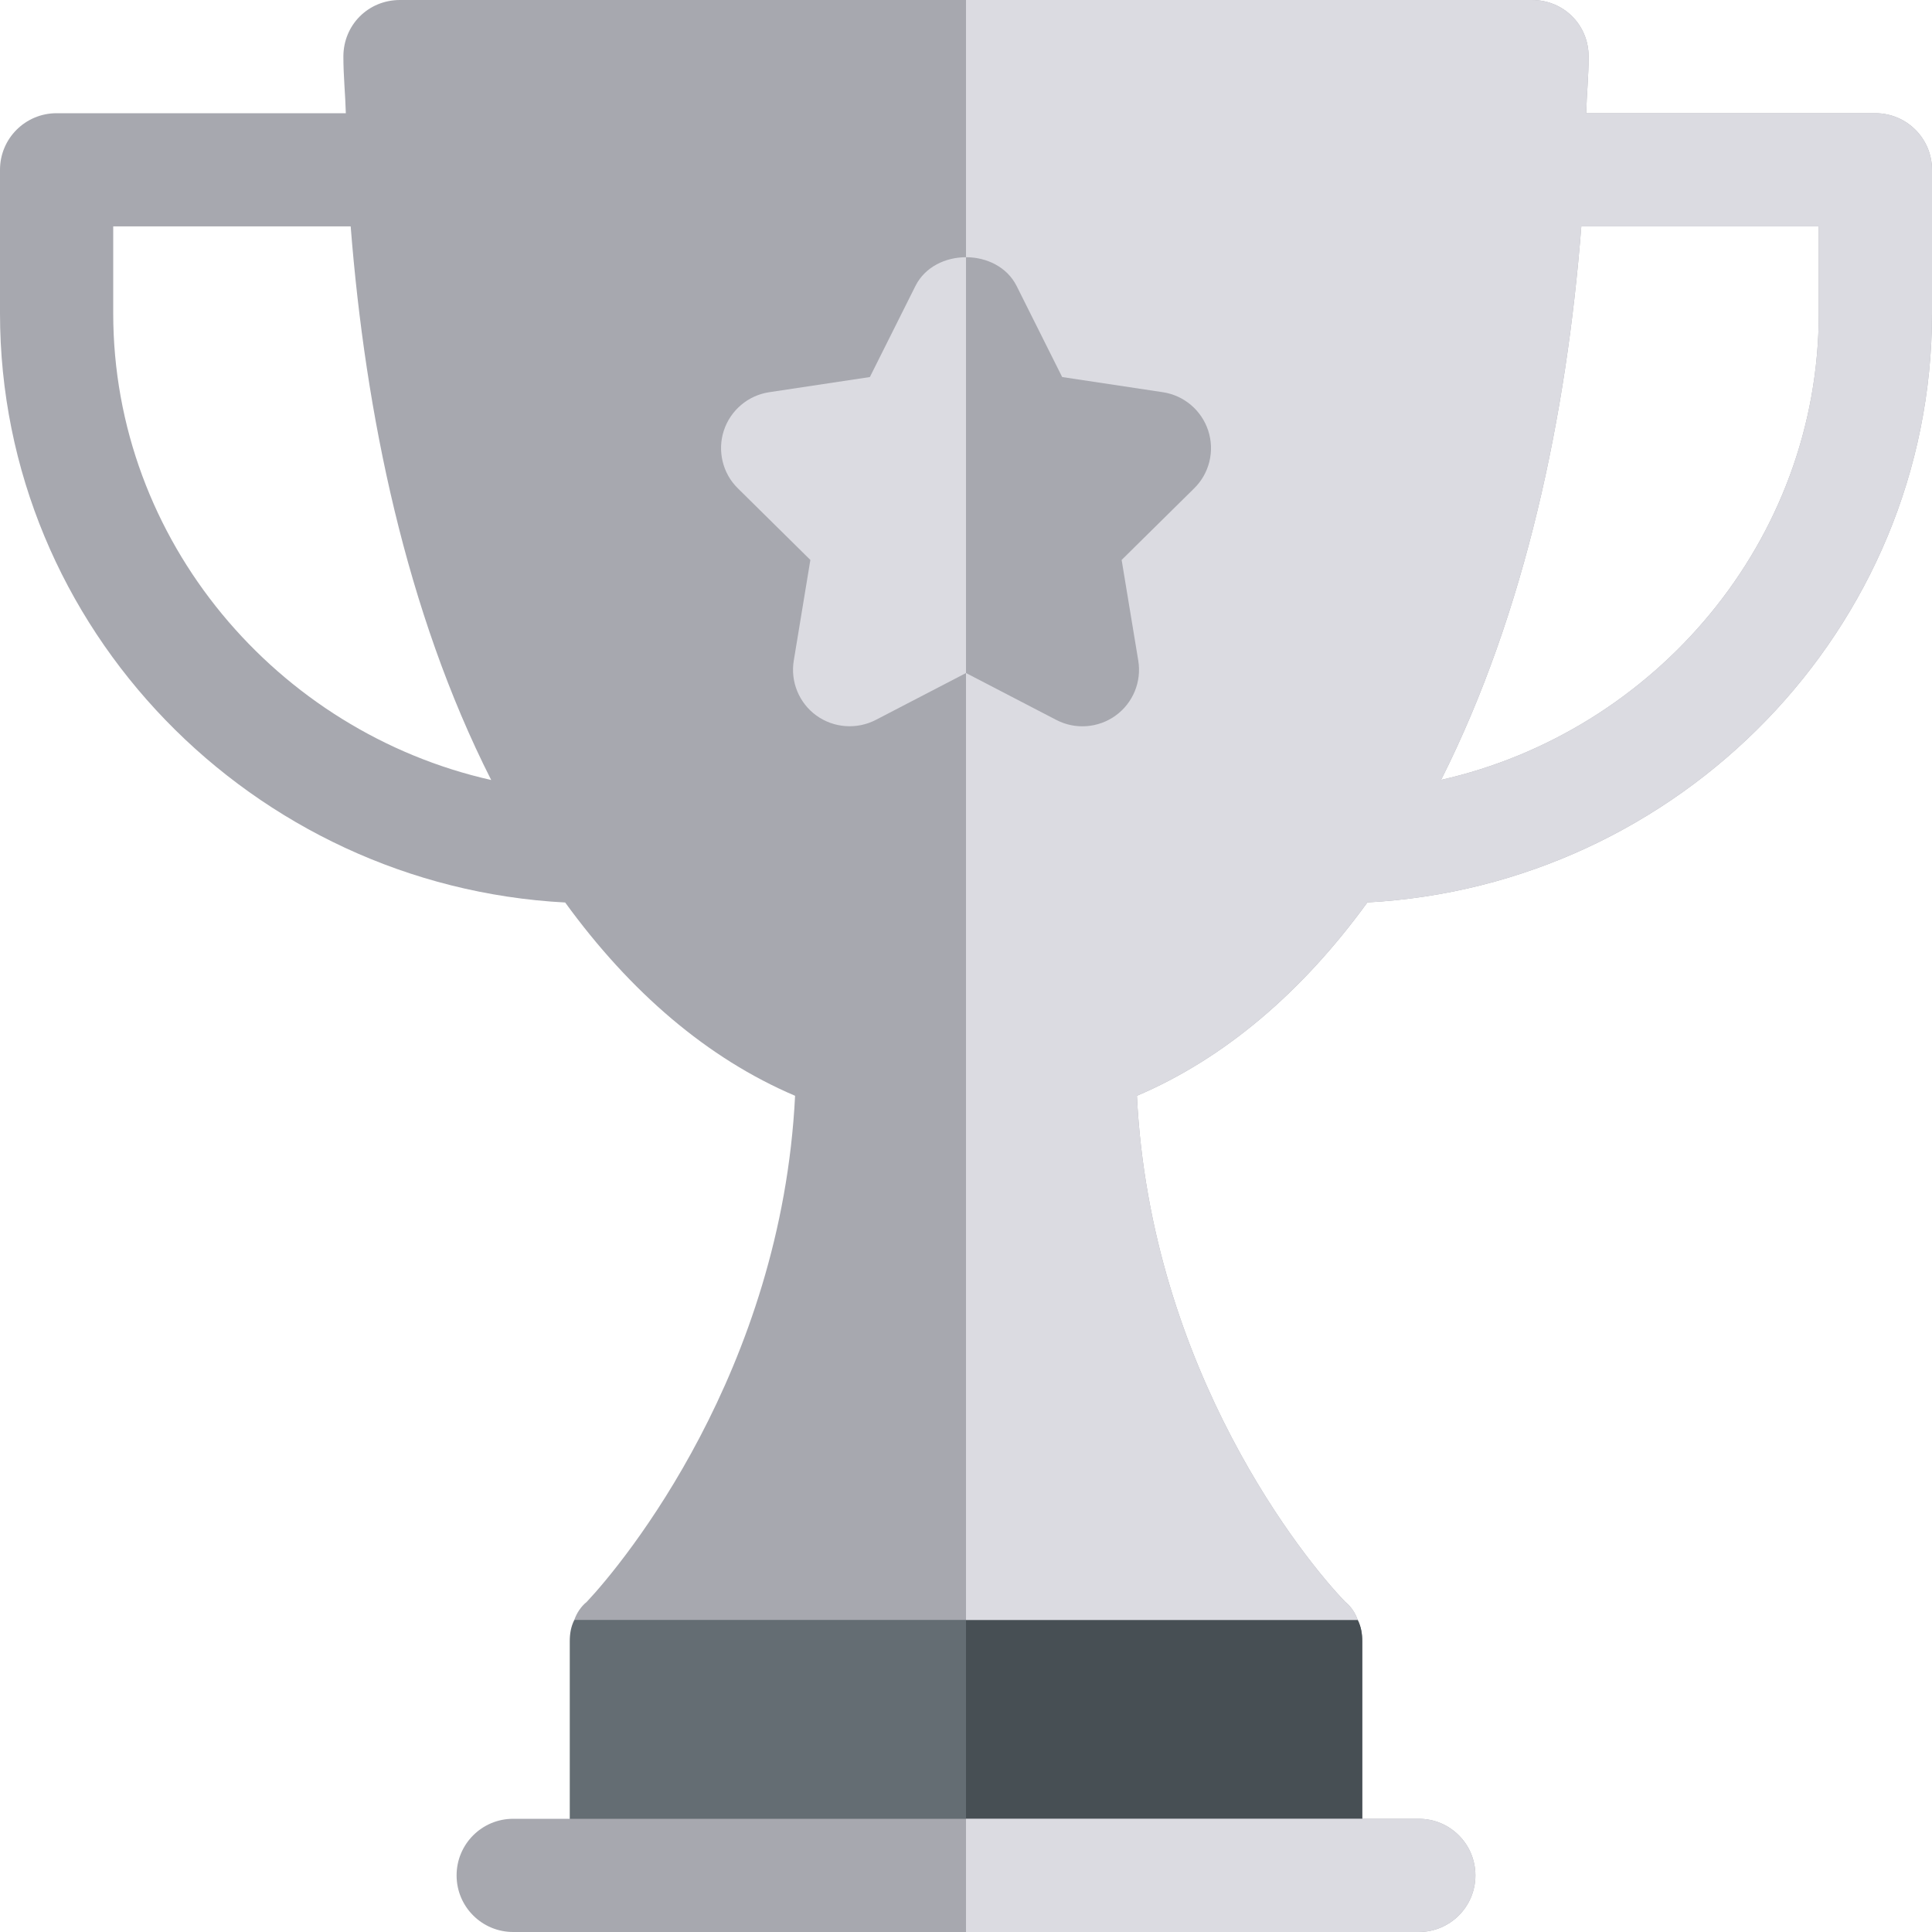 <svg width="45" height="45" viewBox="0 0 45 45" fill="none" xmlns="http://www.w3.org/2000/svg">
<g clip-path="url(#clip0_408_834)">
<path d="M31.623 37.731L22.5 35.095L13.377 37.731C13.298 37.89 13.271 38.048 13.271 38.232V43.682H31.729V38.232C31.729 38.048 31.702 37.89 31.623 37.731Z" fill="#646D73"/>
<path d="M31.729 43.682V38.232C31.729 38.048 31.702 37.89 31.623 37.731L22.5 35.095V43.682H31.729Z" fill="#474F54"/>
<path d="M43.682 2.637H36.945C36.957 2.191 37.002 1.772 37.002 1.318C37.002 0.58 36.422 0 35.684 0H9.316C8.578 0 7.998 0.58 7.998 1.318C7.998 1.772 8.043 2.191 8.055 2.637H1.318C0.59 2.637 0 3.226 0 3.955V7.295C0 14.656 5.897 20.636 13.164 21.021C14.678 23.105 16.474 24.652 18.519 25.523C18.202 31.931 14.537 36.387 13.667 37.31C13.535 37.415 13.43 37.573 13.377 37.731H31.623C31.57 37.573 31.465 37.415 31.333 37.31C30.436 36.387 26.798 31.957 26.481 25.523C28.526 24.652 30.334 23.105 31.849 21.019C39.109 20.628 45 14.652 45 7.295V3.955C45 3.226 44.41 2.637 43.682 2.637ZM2.637 7.295V5.273H8.168C8.51 9.631 9.455 14.246 11.441 18.168C6.463 17.047 2.637 12.607 2.637 7.295ZM42.363 7.295C42.363 12.605 38.541 17.042 33.566 18.165C35.537 14.244 36.487 9.673 36.832 5.273H42.363V7.295Z" fill="#A7A8AF"/>
<path d="M43.682 2.637H36.945C36.957 2.191 37.002 1.772 37.002 1.318C37.002 0.58 36.422 0 35.684 0H22.5V37.731H31.623C31.57 37.573 31.465 37.415 31.333 37.31C30.436 36.387 26.798 31.957 26.481 25.523C28.526 24.652 30.334 23.105 31.849 21.019C39.109 20.628 45 14.652 45 7.295V3.955C45 3.226 44.41 2.637 43.682 2.637ZM42.363 7.295C42.363 12.605 38.541 17.042 33.566 18.165C35.537 14.244 36.487 9.673 36.832 5.273H42.363V7.295Z" fill="#DBDBE1"/>
<path d="M24.605 16.769L22.501 15.676L20.397 16.769C19.957 16.996 19.419 16.958 19.015 16.666C18.61 16.373 18.407 15.876 18.489 15.384L18.875 13.042L17.189 11.377C16.822 11.019 16.709 10.489 16.859 10.031C17.014 9.557 17.423 9.209 17.918 9.135L20.261 8.782L21.322 6.661C21.77 5.768 23.232 5.768 23.68 6.661L24.741 8.782L27.084 9.135C27.579 9.209 27.988 9.557 28.142 10.031C28.297 10.506 28.171 11.027 27.813 11.377L26.126 13.042L26.513 15.384C26.595 15.876 26.392 16.373 25.987 16.666C25.586 16.957 25.049 17 24.605 16.769Z" fill="#DBDBE1"/>
<path d="M24.604 16.769C25.048 17 25.585 16.957 25.986 16.666C26.391 16.373 26.594 15.876 26.512 15.384L26.125 13.042L27.812 11.377C28.17 11.027 28.296 10.506 28.142 10.031C27.987 9.557 27.578 9.209 27.083 9.135L24.74 8.782L23.679 6.661C23.455 6.215 22.978 5.991 22.5 5.991V15.676L24.604 16.769Z" fill="#A7A8AF"/>
<path d="M33.047 45H11.953C11.224 45 10.635 44.41 10.635 43.682C10.635 42.953 11.224 42.363 11.953 42.363H33.047C33.776 42.363 34.365 42.953 34.365 43.682C34.365 44.41 33.776 45 33.047 45Z" fill="#A7A8AF"/>
<path d="M33.047 42.363H22.5V45H33.047C33.776 45 34.365 44.41 34.365 43.682C34.365 42.953 33.776 42.363 33.047 42.363Z" fill="#DBDBE1"/>
</g>
<defs>
<clipPath id="clip0_408_834">
<rect width="45" height="45" fill="white"/>
</clipPath>
</defs>
</svg>
